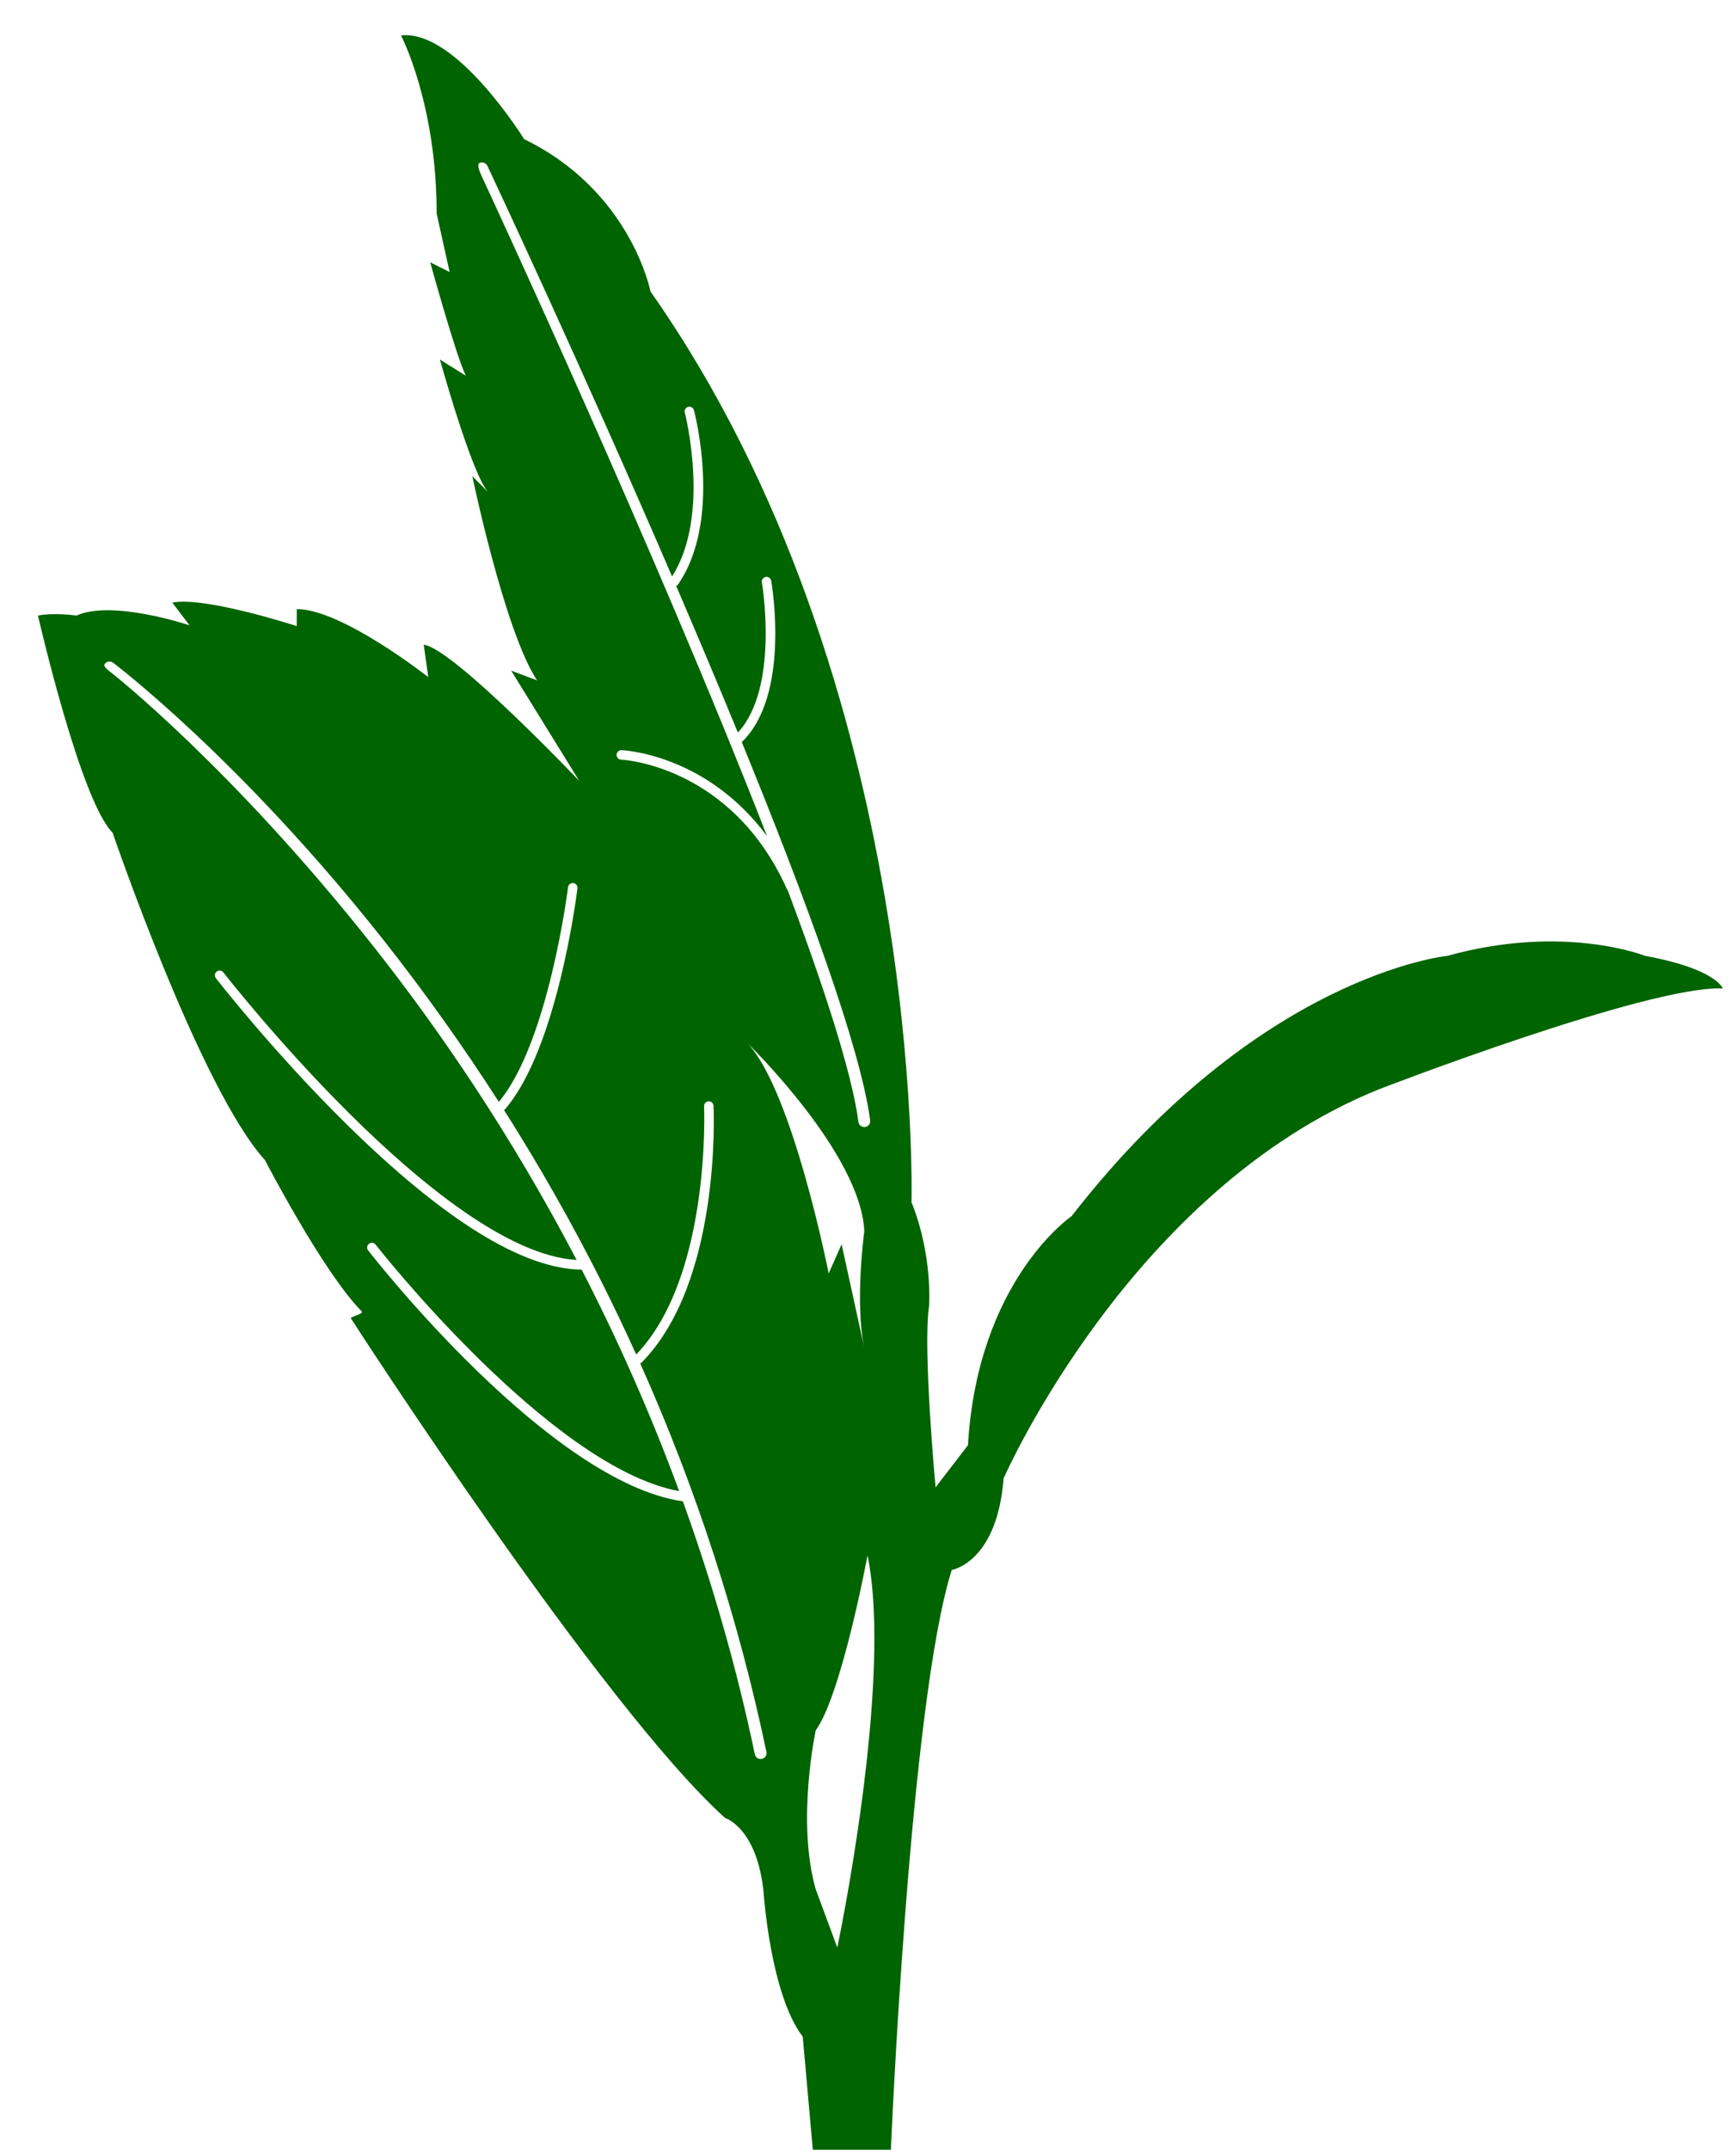 <?xml version="1.0" encoding="utf-8"?>
<!-- Generator: Adobe Illustrator 17.0.0, SVG Export Plug-In . SVG Version: 6.00 Build 0)  -->
<!DOCTYPE svg PUBLIC "-//W3C//DTD SVG 1.1//EN" "http://www.w3.org/Graphics/SVG/1.1/DTD/svg11.dtd">
<svg version="1.1" id="Слой_1" xmlns:x="http://ns.adobe.com/Extensibility/1.0/" xmlns:i="http://ns.adobe.com/AdobeIllustrator/10.0/" xmlns:graph="http://ns.adobe.com/Graphs/1.0/"
	 xmlns="http://www.w3.org/2000/svg" xmlns:xlink="http://www.w3.org/1999/xlink" xmlns:a="http://ns.adobe.com/AdobeSVGViewerExtensions/3.0/"
	 x="0px" y="0px" width="768px" height="950.664px" viewBox="0 0 768 950.664" enable-background="new 0 0 768 950.664"
	 xml:space="preserve">
<path fill="#006400"      d="
	M727.751,422.701c0,0-35.829-14.332-87.423,0c0,0-83.123,8.063-166.246,115.101c0,0-41.562,28.214-45.861,101.305l-14.332,18.631
	c0,0-5.733-61.626-2.866-80.257c0,0,1.679-22.348-7.783-45.861c0,0,6.349-229.305-115.469-402.717c0,0-8.599-44.428-55.893-67.358
	c0,0-30.096-48.727-54.46-45.861c0,0,15.765,30.096,15.765,78.824l5.733,25.797l-8.599-4.299c0,0,11.465,41.562,15.765,50.16
	L194.617,159c0,0,14.332,51.594,21.497,58.759l-7.166-7.166c0,0,14.332,68.792,28.663,90.289l-11.465-4.299l30.096,48.727
	c0,0-55.893-58.759-68.791-60.193l2.014,14.332c0,0-38.179-30.096-58.179-30.096v7.521c0,0-40.724-13.253-55.056-10.387l7.6,10.032
	c0,0-34.179-11.465-49.943-4.299c0,0-9.924-1.433-17.089,0c0,0,18.685,81.69,33.017,96.021c0,0,38.722,113.219,67.386,144.749
	c0,0,25.642,49.548,42.771,66.88c1.295,1.311-5.811,2.437-4.602,3.344c0,0,110.162,170.823,165.363,220.706
	c0,0,14.22,4.299,17.086,32.963c0,0,2.981,45.137,17.312,63.768l4.458,50.012h34.534c0,0,8.303-197.627,26.934-256.386
	c0,0,20.064-3.221,22.931-40.483c0,0,55.893-127.728,166.246-172.156c0,0,118.952-45.95,151.915-44.517
	C762.147,437.121,759.281,428.434,727.751,422.701z M212.973,77.65c-0.615-1.308-2.146-4.959-0.838-5.574
	c1.307-0.614,2.865-0.053,3.481,1.255c3.192,6.79,41.976,89.469,81.693,181.567c17.293-26.944,5.757-71.977,5.637-72.435
	c-0.294-1.118,0.374-2.262,1.492-2.556c1.116-0.294,2.262,0.373,2.556,1.492c0.519,1.971,12.476,48.595-6.968,76.98
	c-0.233,0.34-0.552,0.577-0.904,0.728c9.223,21.44,18.468,43.331,27.302,64.846c18.458-19.773,10.713-65.925,10.63-66.4
	c-0.197-1.139,0.566-2.222,1.705-2.42c1.137-0.198,2.222,0.565,2.42,1.705c0.359,2.068,8.515,50.756-13.029,71.326
	c28.604,69.937,52.538,135.284,56.805,167.282c0.191,1.432-0.815,2.748-2.247,2.939c-0.118,0.016-0.234,0.023-0.349,0.023
	c-1.291,0-2.415-0.956-2.59-2.271c-2.854-21.405-14.841-58.553-31.179-102.157c-0.133-0.153-0.246-0.328-0.333-0.523
	c-24.583-55.066-72.973-57.503-73.459-57.521c-1.155-0.043-2.057-1.015-2.013-2.17c0.043-1.155,1.021-2.069,2.17-2.013
	c0.527,0.019,13.095,0.571,28.956,8.253c10.454,5.063,23.788,14.054,35.429,29.766C290.118,243.265,214.078,79.999,212.973,77.65z
	 M337.037,777.818c-0.181,0.038-0.362,0.056-0.54,0.056c-1.212,0-2.299-0.846-2.558-2.079
	c-8.35-39.755-19.265-77.079-31.836-111.864c-58.705-8.443-135.95-106.748-139.233-110.959c-0.711-0.912-0.548-2.226,0.364-2.937
	c0.911-0.71,2.227-0.548,2.937,0.364c0.783,1.005,77.446,98.588,134.287,109.025c-13.007-35.365-27.707-68.061-43.14-97.962
	c-25.921-0.227-60.946-21.892-104.138-64.434c-32.301-31.816-57.423-64.123-57.673-64.446c-0.708-0.914-0.541-2.228,0.373-2.937
	c0.915-0.708,2.228-0.541,2.937,0.372c0.974,1.257,96.471,123.622,156.29,127.183c-29.549-56.494-61.583-102.816-89.415-138.074
	C102.855,339.522,49.513,297.658,48.96,297.245c-1.157-0.866-3.485-2.505-2.62-3.662c0.865-1.157,2.504-1.393,3.662-0.527
	c0.558,0.417,56.54,42.694,119.796,122.829c18.137,22.977,35.129,46.837,50.888,71.405c21.993-26.295,30.529-94.252,30.612-94.939
	c0.141-1.148,1.186-1.958,2.332-1.824c1.148,0.141,1.964,1.184,1.824,2.332c-0.352,2.876-8.882,70.742-31.99,97.637
	c-0.14,0.163-0.305,0.29-0.479,0.399c15.618,24.606,30.001,49.909,43.028,75.759c5.384,10.684,10.513,21.475,15.436,32.346
	c33.131-34.411,30.064-109.016,30.028-109.769c-0.054-1.155,0.839-2.134,1.993-2.189c1.168-0.061,2.134,0.839,2.189,1.993
	c0.148,3.17,3.215,78.034-31.776,113.478c-0.189,0.191-0.407,0.333-0.639,0.436c24.722,55.332,43.458,112.943,55.815,171.771
	C339.357,776.134,338.452,777.521,337.037,777.818z M330.767,461.396c0,0,50.16,48.727,51.594,83.123c0,0-4.299,31.529,0,51.594
	l-10.032-45.861l-5.733,12.898C366.596,563.15,350.831,482.894,330.767,461.396z M370.418,861.247l-9.554-25.797
	c-8.599-30.096,0-70.225,0-70.225c11.465-15.765,22.931-77.39,22.931-77.39C395.259,743.728,370.418,861.247,370.418,861.247z"/>
</svg>

